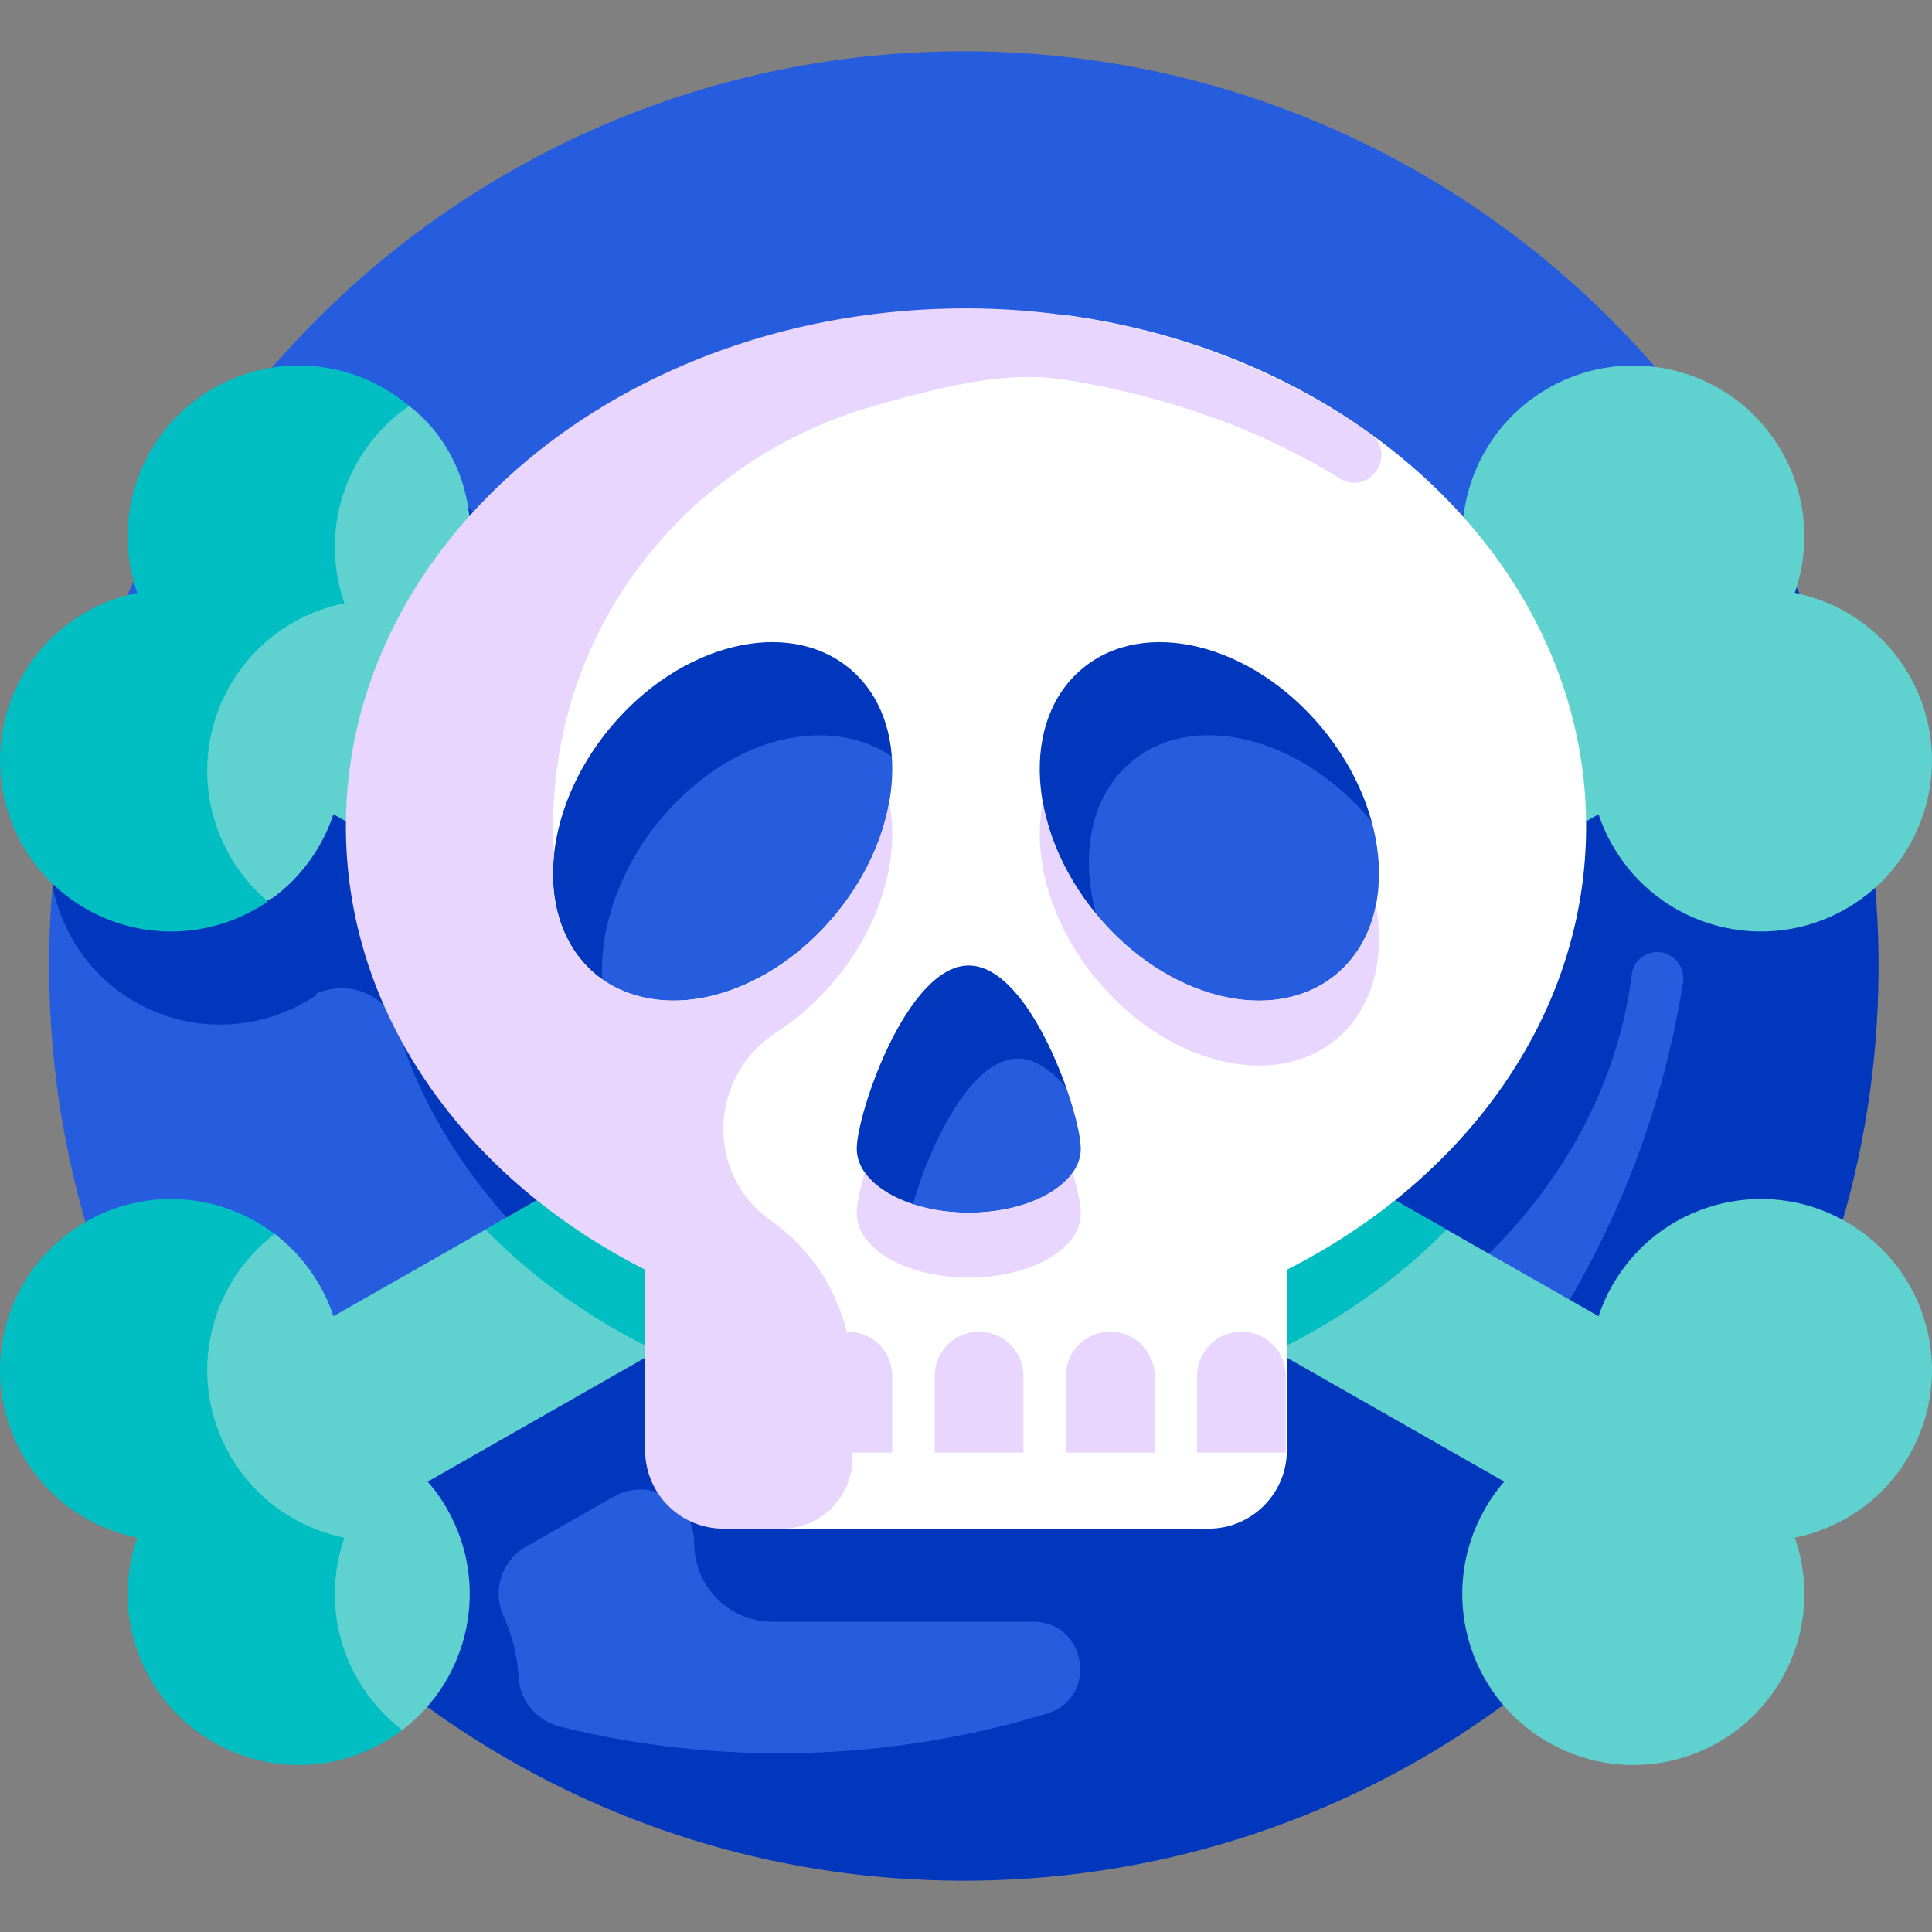 <svg id="Layer_1" enable-background="new 0 0 509.782 509.782" height="512" viewBox="0 0 509.782 509.782" width="512" xmlns="http://www.w3.org/2000/svg"><rect x="0" y="0" width="509.782" height="509.782" fill="#808080" stroke="none"/><g><path d="m484.791 254.897c0 133.302-93.15 229.442-226.451 229.442-77.318 0-150.159-24.432-194.333-80.98-31.986-40.946-51.047-92.478-51.047-148.462 0-133.302 108.062-241.364 241.364-241.364 83.314 0 156.768 42.212 200.143 106.415 26.026 38.522 30.324 84.961 30.324 134.949z" fill="#265cde"/><path d="m261.853 496.133c127.457-3.906 227.595-105.578 233.547-229.457 2.465-51.286-11.137-101.316-39.123-143.981-2.653-4.044-5.424-8.004-8.309-11.875-8.991-12.063-27.679-1.147-21.572 12.603.142.32.283.64.424.96-1.775.73-3.526 1.567-5.238 2.543-12.979 7.398-20.882 20.263-22.481 34.046-65.501-73.356-196.734-73.344-262.301-.222-1.198-11.311-6.613-21.941-15.89-29.088-.032-.025-.069-.041-.101-.065-2.053-1.722-4.277-3.296-6.688-4.67-21.655-12.343-49.215-4.795-61.559 16.86-6.718 11.785-7.532 25.316-3.398 37.195-12.639 2.559-24.108 10.491-30.759 22.792-2.122 9.836-3.643 19.894-4.525 30.136 2.382 11.991 9.549 22.971 20.576 29.741 15.778 9.686 34.991 8.504 49.19-1.227-.094-.079-.182-.163-.275-.243.134-.041.275-.093.423-.154 8.702-3.6 18.541.663 21.273 9.675 5.848 19.286 19.266 44.782 49.555 69.571l-13.559 7.727-40.13 22.874c-.924-2.781-2.117-5.516-3.624-8.159-3.086-5.414-7.123-9.946-11.781-13.506-.025-.019-.053-.035-.078-.053.001-.001.002-.001.002-.002-13.968-10.629-33.488-12.54-49.7-3.3-1.275.727-2.497 1.509-3.674 2.336 20.449 48.138 56.084 88.259 100.889 114.374 0 0 0-.001.001-.001 38.826 22.636 83.18 33.973 128.885 32.57zm126.432-161.002c22.926-20.811 38.473-47.808 42.28-78.02.72-5.717 7.826-7.946 11.696-3.676.055.06.109.12.163.18 1.366 1.506 1.994 3.546 1.677 5.555-5.216 33.065-17.138 63.899-34.341 91.061-1.926 3.042-5.918 4.016-9.046 2.233l-11.278-6.428c-4.01-2.288-4.569-7.803-1.151-10.905zm-89.691-134.195c16.414-13.614 44.706-6.582 63.193 15.707 12.25 14.769 17.112 32.528 14.228 46.792-1.259 6.225-4.067 12.052-8.691 16.59-23.835 23.402-72.032-3.725-79.206-43.747-2.527-14.104.872-27.376 10.476-35.342zm-30.012 78.388c16.322 0 29.554 39.032 29.554 48.35 0 2.224-.761 4.346-2.131 6.29-12.134 17.224-56.977 12.005-56.977-6.29.001-9.318 13.232-48.35 29.554-48.35zm-94.667-62.681c31.999-38.581 81.678-25.049 73.668 19.636-7.042 39.289-53.079 65.561-77.421 45.372-18.705-15.514-11.979-46.04 3.753-65.008zm-26.009 239.005c-6.122-1.506-10.72-6.734-11.066-13.029-.305-5.55-1.638-11.008-3.954-16.104-3.062-6.738-.615-14.69 5.815-18.355l23.264-13.261c9.46-5.392 21.218 1.439 21.218 12.328 0 11.426 9.263 20.689 20.689 20.689h68.738c14.2 0 17.26 20.077 3.679 24.225-41.559 12.69-86.268 13.87-128.383 3.507z" fill="#0037bd"/><g><g><g fill="#5fd2d0"><path d="m138.674 185.926-64.263-36.631-24.873 43.635 89.136 50.809z"/><path d="m503.851 383.855c-6.718 11.785-17.945 19.38-30.273 21.876 4.133 11.879 3.319 25.41-3.398 37.195-12.343 21.655-39.904 29.203-61.559 16.86s-29.203-39.904-16.859-61.559c6.718-11.785 17.945-19.38 30.273-21.876-4.133-11.879-3.319-25.41 3.398-37.195 12.343-21.655 39.904-29.203 61.559-16.859 21.654 12.342 29.203 39.903 16.859 61.558z"/><path d="m107.949 107.102c-4.202-3.237-11.684.536-20.067 7.363-27.924 22.739-41.952 58.422-37.888 94.203l1.547 13.621c.907 7.989 7.037 14.578 15.016 15.569 2.15.267 4.186.04 6.01-1.354 4.658-3.56 8.695-8.092 11.781-13.506 6.718-11.785 7.532-25.316 3.398-37.195 12.327-2.496 23.555-10.091 30.273-21.876 10.95-19.209 6.838-43.799-10.07-56.825z"/></g><path d="m60.605 181.05c6.718-11.785 17.945-19.38 30.273-21.876-4.133-11.879-3.319-25.41 3.398-37.195 3.494-6.13 8.21-11.128 13.664-14.866-2.078-1.752-4.334-3.35-6.781-4.745-21.655-12.343-49.215-4.795-61.559 16.86-6.718 11.785-7.532 25.316-3.398 37.195-12.327 2.496-23.555 10.091-30.273 21.876-12.343 21.655-4.795 49.215 16.859 61.559 15.524 8.849 34.082 7.472 47.894-1.994-16.313-13.76-21.026-37.606-10.077-56.814z" fill="#00bec2"/><path d="m286.415 270.139v57.814l148.955 84.906 24.873-43.636z" fill="#5fd2d0"/></g><g><g fill="#5fd2d0"><path d="m221.915 270.967-172.377 98.256 24.873 43.636 147.504-84.079z"/><path d="m503.851 178.299c-6.718-11.785-17.945-19.38-30.273-21.876 4.133-11.879 3.319-25.41-3.398-37.195-12.343-21.655-39.904-29.203-61.559-16.86s-29.203 39.904-16.859 61.559c6.718 11.785 17.945 19.38 30.273 21.876-4.133 11.879-3.319 25.41 3.398 37.195 12.343 21.655 39.904 29.203 61.559 16.859 21.654-12.343 29.203-39.904 16.859-61.558z"/><path d="m78.323 444.491c4.544 5.587 10.909 9.406 17.983 10.752 4.745.902 9.324 1.643 9.835 1.256 17.766-13.482 23.222-38.37 11.878-58.271-6.718-11.785-17.945-19.38-30.273-21.876 4.133-11.879 3.319-25.41-3.398-37.195-3.086-5.414-7.123-9.946-11.781-13.506-2.355-1.8-5.787-1.152-9.391.59-10.36 5.007-16.7 15.766-16.7 27.273v1.342c0 32.65 11.247 64.304 31.847 89.635z"/></g><path d="m94.276 442.926c-6.718-11.785-7.532-25.316-3.398-37.195-12.327-2.496-23.555-10.091-30.273-21.876-11.343-19.9-5.877-44.778 11.887-58.26-13.969-10.63-33.49-12.54-49.702-3.299-21.655 12.343-29.203 39.904-16.86 61.559 6.718 11.785 17.945 19.38 30.273 21.876-4.133 11.879-3.319 25.41 3.398 37.195 12.343 21.655 39.904 29.203 61.559 16.859 1.755-1 3.406-2.11 4.973-3.299-4.69-3.568-8.754-8.117-11.857-13.56z" fill="#00bec2"/><path d="m366.881 246.148 93.362-53.218-24.873-43.635-68.489 39.04z" fill="#5fd2d0"/></g><path d="m170.223 355.028v3.217l51.691-29.464v-57.813l-93.812 53.474c11.822 12.088 26.064 22.46 42.121 30.586z" fill="#00bec2"/><path d="m286.415 270.139v57.813l53.143 30.292v-3.217c16.057-8.126 30.299-18.498 42.121-30.587z" fill="#00bec2"/><path d="m126.53 217.282c-5.534 49.291 28.278 96.117 75.61 120.069v20.396c0 23.159 1.447 45.61 1.447 45.61h115.282c11.426 0 20.689-9.263 20.689-20.689v-47.64c47.332-23.953 78.964-67.381 78.964-116.981 0-67.705-58.936-123.912-136.293-134.78-8.889-1.249-140.439-1.899-155.699 134.015zm30.672 39.81c-16.414-13.614-14.734-42.719 3.753-65.008s46.779-29.321 63.193-15.707 14.734 42.719-3.753 65.008c-18.487 22.288-46.78 29.321-63.193 15.707zm98.42 62.895c-16.322 0-29.554-7.554-29.554-16.872s13.232-48.35 29.554-48.35 29.554 39.032 29.554 48.35-13.232 16.872-29.554 16.872zm96.958-62.895c-16.414 13.614-44.707 6.581-63.193-15.707-18.487-22.289-20.167-51.394-3.753-65.008s44.706-6.582 63.193 15.707 20.167 51.394 3.753 65.008z" fill="#fff"/><g fill="#e8d6ff"><path d="m254.891 81.368c-90.371 0-163.632 61.193-163.632 136.679 0 49.601 31.632 93.028 78.964 116.981v47.64c0 11.426 9.263 20.689 20.689 20.689h15.422c10.727 0 19.125-9.019 18.609-19.734-.005-.11-.01-.221-.013-.333h10.508v-20.201c0-6.468-5.243-11.711-11.711-11.711-.107 0-.21.013-.316.016-2.86-11.641-9.745-22.056-19.721-29.136-.173-.123-.345-.246-.518-.369-17.218-12.323-16.112-38.011 1.679-49.491 5.574-3.596 10.871-8.254 15.543-13.887 12.25-14.769 17.112-32.528 14.228-46.792-1.792 10-6.559 20.418-14.228 29.665-30.656 36.962-78.726 26.503-74.203-15.942-.739-11.573.25-22.884 2.792-33.759 9.514-40.708 40.868-72.781 81.028-84.395 26.775-7.743 39.288-9.028 52.219-6.894 27.001 4.457 51.132 13.393 71.311 25.849 7.785 4.806 15.391-6.487 7.935-11.79-29.363-20.883-67.213-33.085-106.585-33.085z"/><path d="m285.176 320.243c0-2.227-.758-6.154-2.131-10.838-4.369 6.202-14.997 10.582-27.423 10.582s-23.054-4.38-27.423-10.582c-1.373 4.684-2.131 8.61-2.131 10.838 0 9.318 13.232 16.872 29.554 16.872s29.554-7.554 29.554-16.872z"/><path d="m352.58 257.092c-16.414 13.614-44.707 6.581-63.193-15.707-7.669-9.247-12.436-19.665-14.228-29.665-2.884 14.265 1.978 32.023 14.228 46.792 18.487 22.289 46.779 29.321 63.193 15.707 9.604-7.966 13.004-21.238 10.475-35.343-1.468 7.263-4.937 13.623-10.475 18.216z"/><path d="m258.34 351.378c-6.468 0-11.711 5.243-11.711 11.711v20.201h23.422v-20.201c0-6.467-5.243-11.711-11.711-11.711z"/><path d="m292.952 351.378c-6.468 0-11.711 5.243-11.711 11.711v20.201h23.422v-20.201c0-6.467-5.243-11.711-11.711-11.711z"/><path d="m327.565 351.378c-6.468 0-11.711 5.243-11.711 11.711v20.201h23.422v-20.201c0-6.467-5.243-11.711-11.711-11.711z"/></g></g></g></svg>